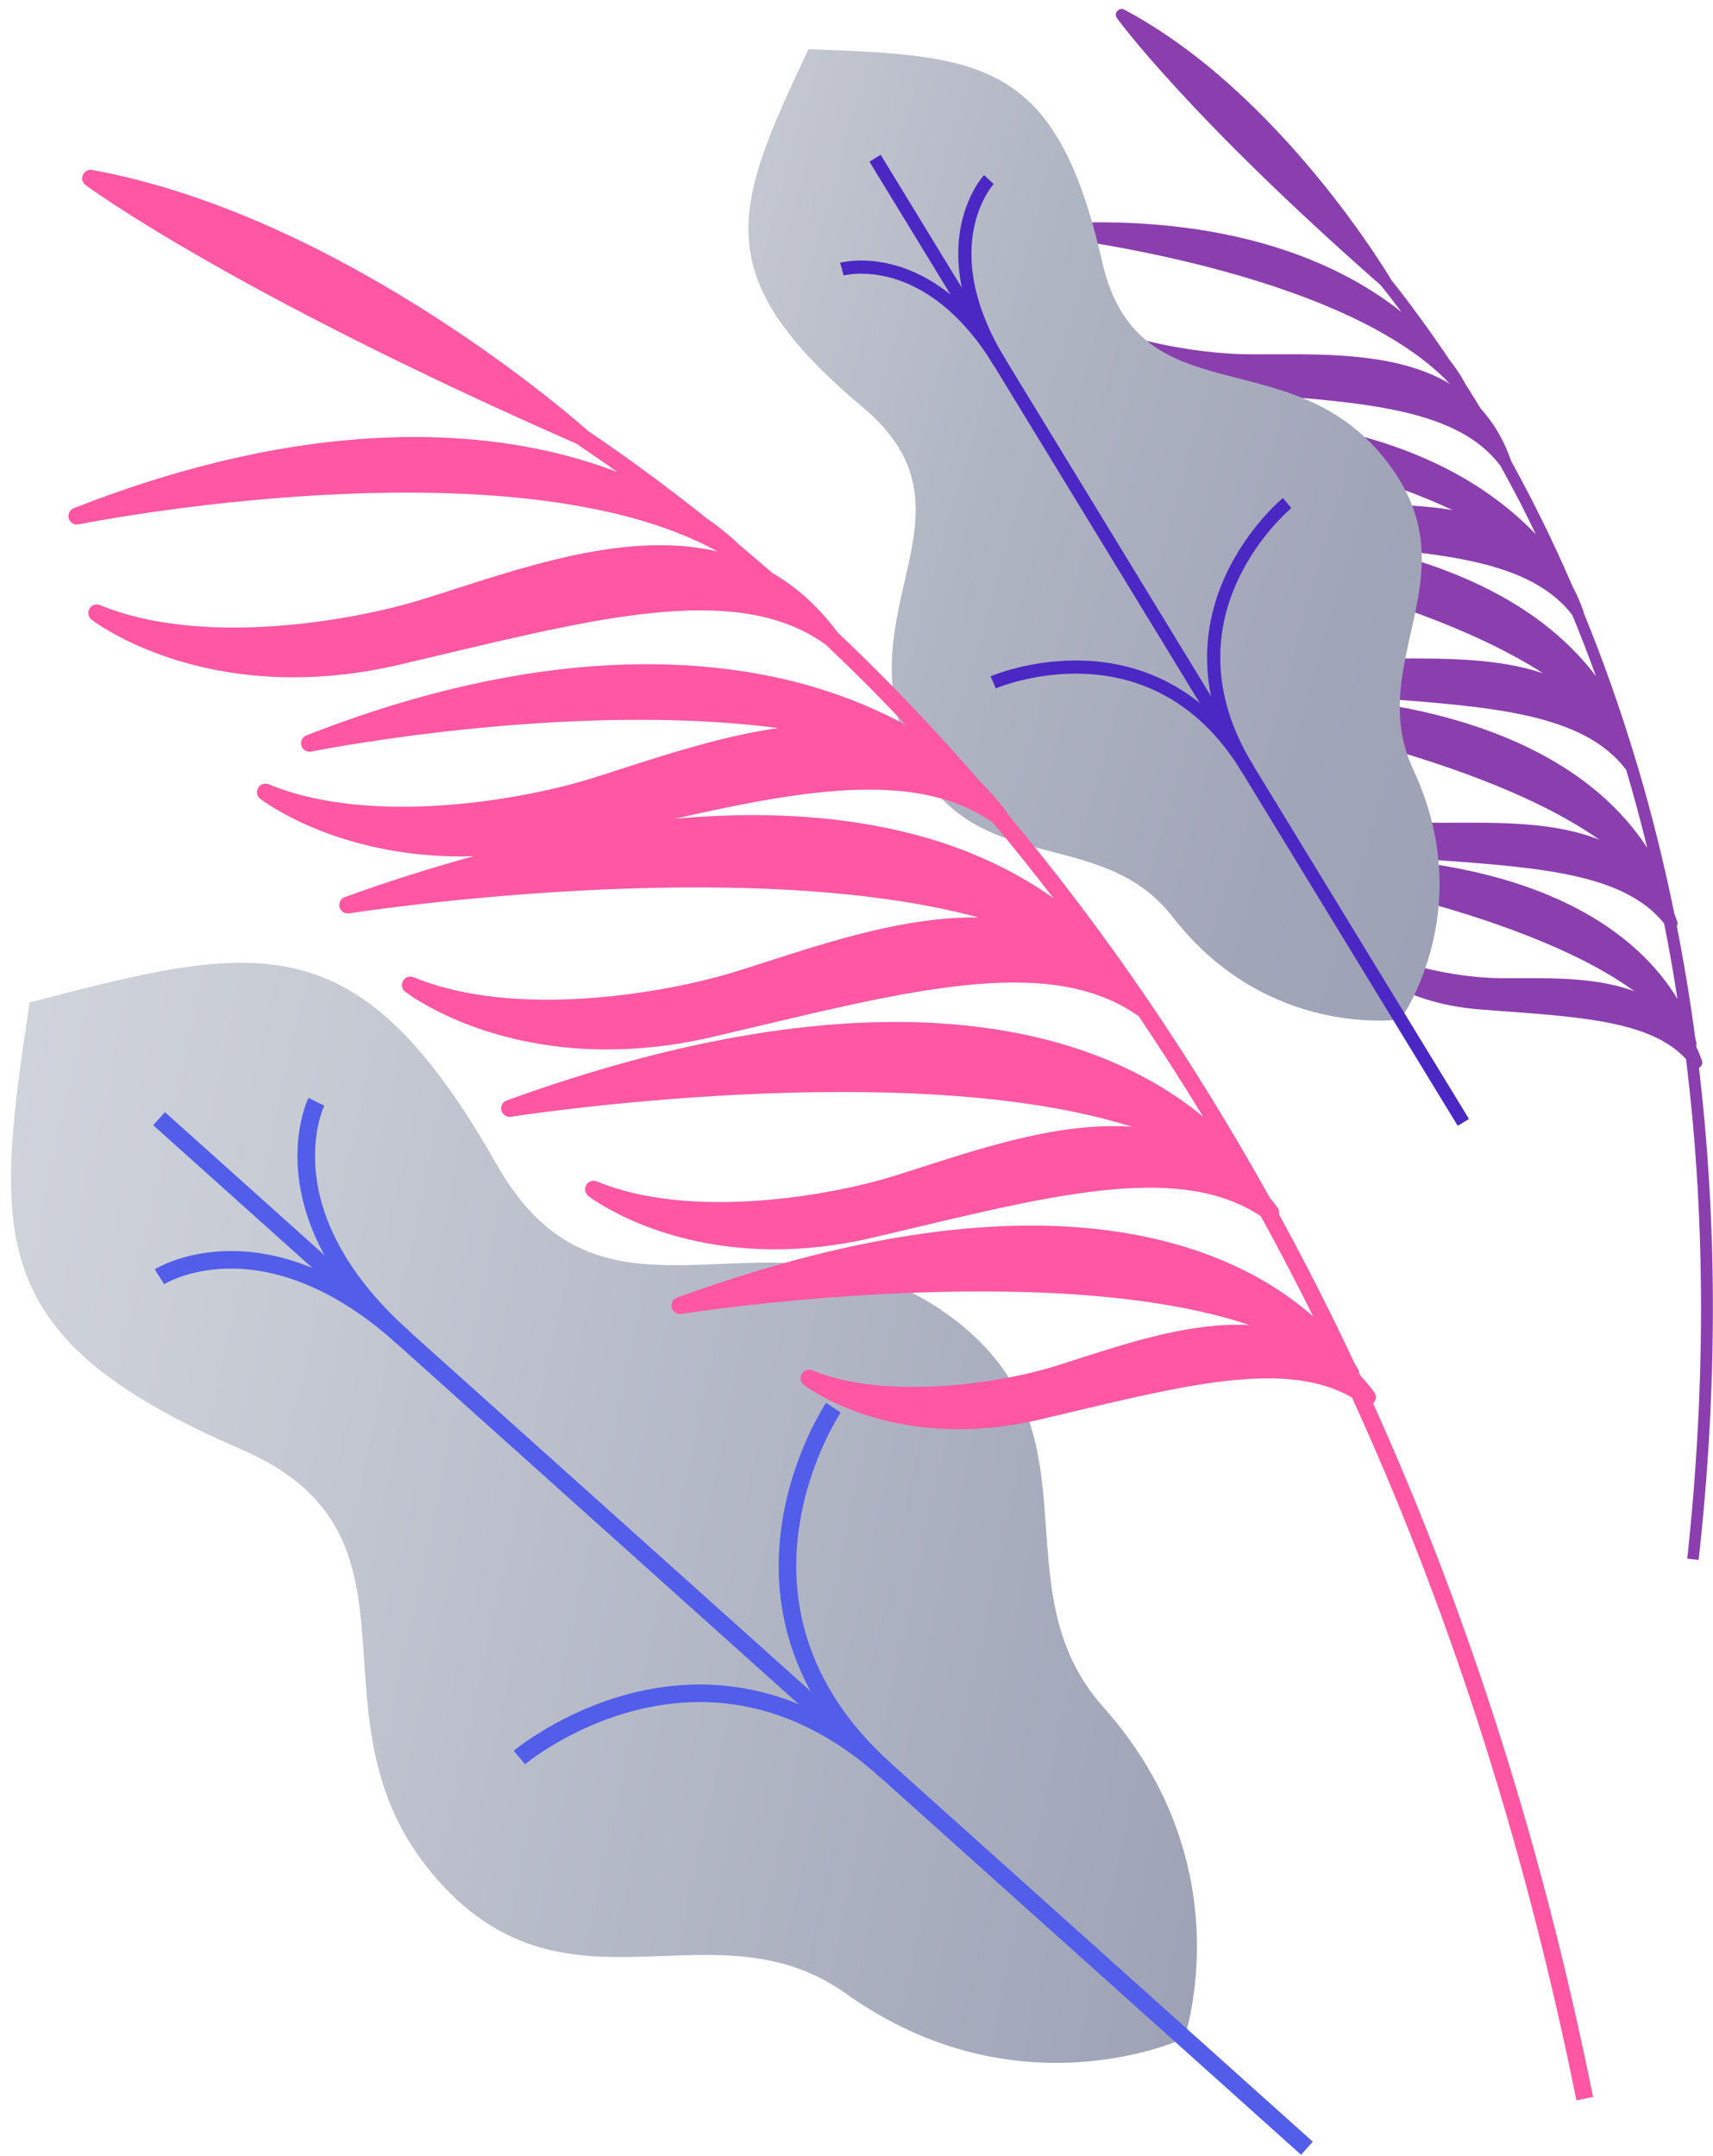 
<svg width="143px" height="180px" viewBox="0 0 143 180" version="1.1" xmlns="http://www.w3.org/2000/svg" xmlns:xlink="http://www.w3.org/1999/xlink">
    <defs>
        <linearGradient x1="106.815%" y1="60.858%" x2="-25.456%" y2="33.957%" id="linearGradient-1">
            <stop stop-color="#9BA0B4" offset="0%"></stop>
            <stop stop-color="#A0A5B8" offset="6.81%"></stop>
            <stop stop-color="#C8CCD5" offset="68.22%"></stop>
            <stop stop-color="#D8DBE0" offset="100%"></stop>
        </linearGradient>
        <linearGradient x1="116.215%" y1="72.577%" x2="-34.01%" y2="17.179%" id="linearGradient-2">
            <stop stop-color="#9BA0B4" offset="0%"></stop>
            <stop stop-color="#A1A5B8" offset="23.25%"></stop>
            <stop stop-color="#B0B5C3" offset="52.99%"></stop>
            <stop stop-color="#CBCED6" offset="86.13%"></stop>
            <stop stop-color="#D8DBE0" offset="100%"></stop>
        </linearGradient>
    </defs>
    <g id="Page-1" stroke="none" stroke-width="1" fill="none" fill-rule="evenodd">
        <g id="Landing-Cool" transform="translate(-224, -301)">
            <g id="Artwork" transform="translate(0, 28)">
                <g id="leaves" transform="translate(224, 273)">
                    <g id="left">
                        <path d="M141.83,89.15 C141.84,89.15 141.84,89.15 141.85,89.14 C142.06,89.03 142.16,88.78 142.08,88.56 C141.94,88.16 141.79,87.79 141.62,87.44 C141.61,87.38 141.6,87.32 141.6,87.26 C141.62,87.19 141.63,87.12 141.61,87.05 C141.6,87 141.57,86.87 141.52,86.68 C141.09,83.44 140.57,80.32 139.98,77.33 C140.04,77.22 140.06,77.08 140.02,76.95 C139.94,76.73 139.86,76.52 139.78,76.31 C138.88,71.9 137.84,67.77 136.69,63.91 C136.69,63.91 136.69,63.9 136.69,63.9 C136.69,63.89 136.69,63.89 136.68,63.89 C135.3,59.25 133.78,55 132.2,51.15 C132.2,51.11 132.2,51.07 132.18,51.03 C131.92,50.28 131.62,49.6 131.28,48.97 C130.12,46.28 128.94,43.8 127.77,41.53 C127.23,40.48 126.68,39.46 126.14,38.47 C125.53,36.69 124.66,35.27 123.62,34.13 C123.18,33.41 122.74,32.7 122.3,32.02 C122.3,32.02 122.3,32.01 122.3,32.01 C122.27,31.94 121.89,31.19 121.03,30.08 C119.32,27.54 117.67,25.29 116.12,23.34 C116.12,23.33 116.12,23.32 116.11,23.31 C116.02,23.16 106.88,7.72 93.86,0.81 C93.66,0.7 93.42,0.75 93.27,0.92 C93.12,1.09 93.11,1.33 93.24,1.51 C93.3,1.59 99.12,9.64 115.28,23.83 C115.84,24.53 116.41,25.27 116.99,26.05 C116.39,25.57 115.74,25.09 115.01,24.61 C110.15,21.39 101.36,17.75 87.09,18.72 C86.84,18.74 86.65,18.94 86.64,19.19 C86.64,19.44 86.82,19.65 87.07,19.68 C87.32,19.71 111.9,22.42 121.03,32.04 C116.82,29.54 111.12,29.56 106.21,29.58 C105.53,29.58 104.86,29.59 104.22,29.58 C100.31,29.56 91.66,28.44 86.84,24.39 C86.66,24.24 86.39,24.24 86.21,24.4 C86.03,24.56 86,24.83 86.14,25.03 C86.29,25.25 89.3,29.45 96.02,31.58 C97.75,32.13 99.73,32.54 101.96,32.71 L104.34,32.89 C114.06,33.6 121.73,34.17 125.26,38.9 C125.81,39.9 126.37,40.94 126.92,42 C127.35,42.84 127.78,43.71 128.21,44.61 C127.1,43.45 125.61,42.12 123.65,40.82 C118.79,37.6 109.99,33.97 95.73,34.93 C95.48,34.95 95.29,35.15 95.28,35.4 C95.28,35.65 95.46,35.86 95.71,35.89 C95.9,35.91 110.4,37.51 121.27,42.59 C118.29,42.09 115.12,42.1 112.23,42.11 C111.55,42.11 110.89,42.12 110.24,42.11 C106.33,42.09 97.68,40.97 92.86,36.92 C92.68,36.77 92.41,36.77 92.23,36.93 C92.05,37.09 92.02,37.36 92.16,37.56 C92.32,37.78 95.32,41.98 102.04,44.11 C102.25,44.18 102.47,44.23 102.69,44.3 C100.31,44.2 97.77,44.19 95.03,44.3 C94.78,44.31 94.58,44.51 94.57,44.75 C94.56,45 94.74,45.21 94.98,45.25 C95.25,45.29 117.05,48.64 128.81,56.21 C125.05,54.95 120.64,54.97 116.72,54.98 C116.04,54.98 115.38,54.99 114.73,54.98 C110.82,54.96 102.17,53.84 97.35,49.79 C97.16,49.64 96.9,49.64 96.72,49.8 C96.54,49.96 96.51,50.23 96.65,50.43 C96.81,50.65 99.81,54.85 106.53,56.98 C108.26,57.53 110.24,57.94 112.47,58.11 L114.85,58.29 C124.54,59 132.2,59.57 135.75,64.27 C136.37,66.36 136.96,68.53 137.51,70.79 C136.56,69.32 135.17,67.62 133.14,65.94 C128.26,61.91 118.6,57.27 100.27,58.02 C100.02,58.03 99.82,58.23 99.81,58.47 C99.8,58.72 99.98,58.93 100.22,58.97 C100.49,59.01 122.59,62.41 133.51,70.11 C129.88,68.66 125.46,68.68 121.57,68.69 C120.94,68.69 120.33,68.7 119.74,68.69 C116.14,68.67 108.17,67.64 103.74,63.91 C103.55,63.76 103.29,63.76 103.11,63.92 C102.93,64.08 102.9,64.35 103.04,64.55 C103.18,64.76 105.96,68.64 112.17,70.6 C113.77,71.11 115.59,71.49 117.66,71.64 L119.85,71.8 C128.63,72.44 135.6,72.96 138.92,77.1 C139.33,79.14 139.7,81.24 140.03,83.4 C137.1,78.52 128.82,70.58 106.07,71.52 C105.82,71.53 105.62,71.73 105.61,71.97 C105.6,72.22 105.78,72.43 106.02,72.47 C106.27,72.51 126.7,75.65 136.45,82.77 C133.48,81.65 129.92,81.66 126.78,81.67 C126.26,81.67 125.76,81.67 125.27,81.67 C121.84,81.65 115.5,80.59 112.13,77.75 C111.94,77.6 111.68,77.6 111.5,77.76 C111.32,77.92 111.29,78.19 111.43,78.39 C111.55,78.56 113.86,81.78 119.01,83.42 C120.33,83.84 121.84,84.15 123.55,84.28 L125.36,84.42 C132.34,84.93 137.93,85.35 140.75,88.43 C142.25,100.6 142.54,114.49 140.85,130.14 L141.8,130.24 C143.51,114.89 143.25,101.19 141.83,89.15 Z M129.51,52.6 C126.47,50.09 121.63,47.36 114.19,45.72 C122.04,46.37 128.18,47.33 131.26,51.36 C131.93,52.99 132.59,54.69 133.23,56.46 C132.3,55.23 131.1,53.91 129.51,52.6 Z" id="Shape" fill="#8B3FAE" fill-rule="nonzero"></path>
                        <g id="Group" transform="translate(0, 80)">
                            <path d="M98.86,90.18 C98.86,90.18 85.02,96.72 70.64,86.46 C59.58,78.57 47.53,89.24 36.64,77.08 C24.63,63.66 37.16,48.35 20.14,41.01 C-1.43,31.7 -0.46,23.33 2.47,3.7 C21.67,-1.33 29.88,-3.2 41.47,17.24 C50.61,33.36 64.48,19.25 79.11,29.75 C92.38,39.26 83.07,52.39 92.11,62.54 C103.87,75.71 98.86,90.18 98.86,90.18 Z" id="Path" fill="url(#linearGradient-1)"></path>
                            <path d="M109.1,99.36 L13.28,13.4" id="Path" stroke="#525DEA" stroke-width="1.466"></path>
                            <g transform="translate(13, 11)" id="Path" stroke="#525DEA" stroke-width="1.466">
                                <path d="M30.36,55.74 C30.36,55.74 45.52,42.98 60.94,56.82"></path>
                                <path d="M0.31,15.6 C0.31,15.6 8.92,10.14 20.64,20.66"></path>
                                <path d="M56.57,26.53 C56.57,26.53 45.52,42.98 60.95,56.82"></path>
                                <path d="M13.41,0.99 C13.41,0.99 8.92,10.14 20.64,20.65"></path>
                            </g>
                        </g>
                        <g id="Group" transform="translate(62, 4)">
                            <path d="M54.91,81.11 C54.91,81.11 43.82,82.78 35.89,72.55 C29.79,64.68 19.09,69.63 14.01,58.8 C8.41,46.85 20.43,38.75 10.03,30.01 C-3.14,18.93 -0.7,13.27 5.49,0.11 C20.02,0.62 26.18,1.04 30,17.83 C33.02,31.07 45.72,24.09 53.78,34.54 C61.09,44.01 51.79,51.26 55.99,60.29 C61.47,72.02 54.91,81.11 54.91,81.11 Z" id="Path" fill="url(#linearGradient-2)"></path>
                            <path d="M60.16,89.71 L11.05,9.21" id="Path" stroke="#4B28C4" stroke-width="1.1"></path>
                            <g transform="translate(8, 10)" id="Path" stroke="#4B28C4" stroke-width="1.1">
                                <path d="M12.91,42.97 C12.91,42.97 26.23,37.21 34.14,50.17"></path>
                                <path d="M0.28,8.47 C0.28,8.47 7.47,6.46 13.48,16.3"></path>
                                <path d="M37.45,28 C37.45,28 26.23,37.21 34.14,50.17"></path>
                                <path d="M12.55,0.99 C12.55,0.99 7.47,6.46 13.48,16.31"></path>
                            </g>
                        </g>
                        <path d="M114.63,117.18 C114.64,117.17 114.65,117.17 114.65,117.16 C114.9,116.91 114.92,116.52 114.72,116.24 C114.35,115.74 113.97,115.29 113.57,114.87 C113.53,114.79 113.5,114.71 113.46,114.63 C113.46,114.53 113.44,114.42 113.38,114.33 C113.35,114.27 113.24,114.09 113.09,113.85 C111.04,109.48 108.92,105.32 106.76,101.37 C106.8,101.18 106.77,100.98 106.64,100.82 C106.44,100.54 106.23,100.28 106.01,100.02 C102.78,94.21 99.47,88.86 96.14,83.94 C96.14,83.94 96.14,83.93 96.13,83.93 C96.13,83.92 96.12,83.92 96.12,83.91 C92.11,77.99 88.07,72.69 84.13,67.98 C84.11,67.92 84.09,67.87 84.05,67.81 C83.35,66.87 82.62,66.05 81.87,65.31 C79.04,62.04 76.27,59.07 73.61,56.4 C72.38,55.16 71.16,53.97 69.94,52.82 C68.28,50.59 66.43,48.97 64.46,47.83 C63.52,47.01 62.58,46.21 61.66,45.44 C61.66,45.44 61.65,45.43 61.65,45.43 C61.57,45.35 60.71,44.47 59,43.28 C55.46,40.46 52.13,38.03 49.09,35.98 C49.08,35.97 49.08,35.96 49.06,35.95 C48.86,35.77 29.11,18.11 7.7,14.19 C7.38,14.13 7.06,14.3 6.92,14.6 C6.79,14.9 6.88,15.25 7.14,15.45 C7.26,15.54 19.04,24.27 48.13,37.05 C49.22,37.79 50.36,38.57 51.53,39.41 C50.47,39.01 49.34,38.62 48.1,38.27 C39.82,35.91 25.82,34.71 6.16,42.43 C5.82,42.56 5.64,42.94 5.74,43.29 C5.84,43.64 6.2,43.85 6.56,43.78 C6.93,43.7 42.75,36.57 59.89,46.04 C52.85,44.4 44.84,46.97 37.93,49.19 C36.98,49.5 36.04,49.8 35.13,50.08 C29.62,51.79 16.94,54.08 8.35,50.52 C8.02,50.39 7.64,50.51 7.47,50.82 C7.29,51.13 7.37,51.52 7.65,51.74 C7.97,51.98 14.07,56.56 24.49,56.55 C27.17,56.55 30.14,56.25 33.36,55.49 L36.79,54.68 C50.79,51.35 61.85,48.72 68.93,53.82 C70.16,54.99 71.4,56.19 72.65,57.45 C73.63,58.44 74.63,59.48 75.63,60.54 C73.55,59.4 70.86,58.2 67.52,57.24 C59.24,54.88 45.24,53.68 25.58,61.4 C25.24,61.54 25.05,61.91 25.16,62.26 C25.26,62.61 25.62,62.82 25.98,62.75 C26.26,62.69 47.39,58.48 64.96,60.79 C60.54,61.41 56.09,62.84 52.01,64.15 C51.05,64.46 50.12,64.76 49.21,65.04 C43.7,66.75 31.01,69.04 22.43,65.48 C22.1,65.35 21.72,65.47 21.55,65.78 C21.37,66.09 21.45,66.48 21.73,66.7 C22.05,66.94 28.15,71.52 38.57,71.51 C38.89,71.51 39.24,71.49 39.57,71.48 C36.17,72.4 32.6,73.52 28.79,74.9 C28.45,75.02 28.25,75.39 28.35,75.74 C28.44,76.09 28.79,76.31 29.15,76.26 C29.55,76.19 61.74,71.2 81.68,76.6 C75.82,76.51 69.62,78.49 64.11,80.26 C63.16,80.57 62.22,80.87 61.31,81.15 C55.8,82.86 43.11,85.15 34.53,81.59 C34.2,81.46 33.82,81.58 33.65,81.89 C33.47,82.2 33.55,82.59 33.83,82.81 C34.15,83.05 40.25,87.63 50.67,87.62 C53.35,87.62 56.32,87.32 59.54,86.56 L62.97,85.75 C76.94,82.43 87.97,79.81 95.06,84.85 C96.86,87.52 98.66,90.32 100.44,93.24 C98.45,91.59 95.73,89.82 92.12,88.36 C83.45,84.86 67.78,82.63 42.3,91.88 C41.96,92 41.76,92.37 41.86,92.72 C41.95,93.07 42.3,93.3 42.66,93.24 C43.06,93.18 75.69,88.11 94.5,94.08 C88.74,93.66 82.52,95.66 77.06,97.41 C76.18,97.69 75.32,97.97 74.48,98.23 C69.41,99.8 57.72,101.91 49.82,98.64 C49.49,98.51 49.11,98.63 48.94,98.94 C48.76,99.25 48.84,99.64 49.12,99.86 C49.41,100.09 55.06,104.31 64.68,104.31 C67.16,104.31 69.89,104.03 72.87,103.33 L76.03,102.58 C88.68,99.57 98.72,97.2 105.25,101.54 C106.73,104.23 108.19,107.03 109.63,109.92 C103.34,104.36 88.13,96.86 56.51,108.34 C56.17,108.46 55.97,108.83 56.07,109.18 C56.16,109.53 56.51,109.76 56.87,109.7 C57.23,109.64 87.41,104.95 104.3,110.63 C99.62,110.38 94.61,111.97 90.19,113.39 C89.47,113.62 88.75,113.85 88.06,114.07 C83.22,115.57 73.83,116.9 67.81,114.41 C67.48,114.28 67.1,114.4 66.93,114.71 C66.75,115.02 66.83,115.41 67.11,115.63 C67.35,115.82 72.04,119.33 80.02,119.33 C82.07,119.33 84.34,119.1 86.8,118.52 L89.41,117.9 C99.47,115.51 107.52,113.6 112.86,116.68 C120.39,133.14 127,152.58 131.6,175.36 L132.99,175.08 C128.47,152.68 122,133.5 114.63,117.18 Z M80.99,71.21 C75.59,69.03 67.56,67.34 56.34,68.36 C67.69,65.77 76.76,64.39 82.89,68.69 C84.56,70.68 86.24,72.78 87.94,74.99 C86.08,73.66 83.8,72.35 80.99,71.21 Z" id="Shape" fill="#FF57A4" fill-rule="nonzero"></path>
                    </g>
                </g>
            </g>
        </g>
    </g>
</svg>
